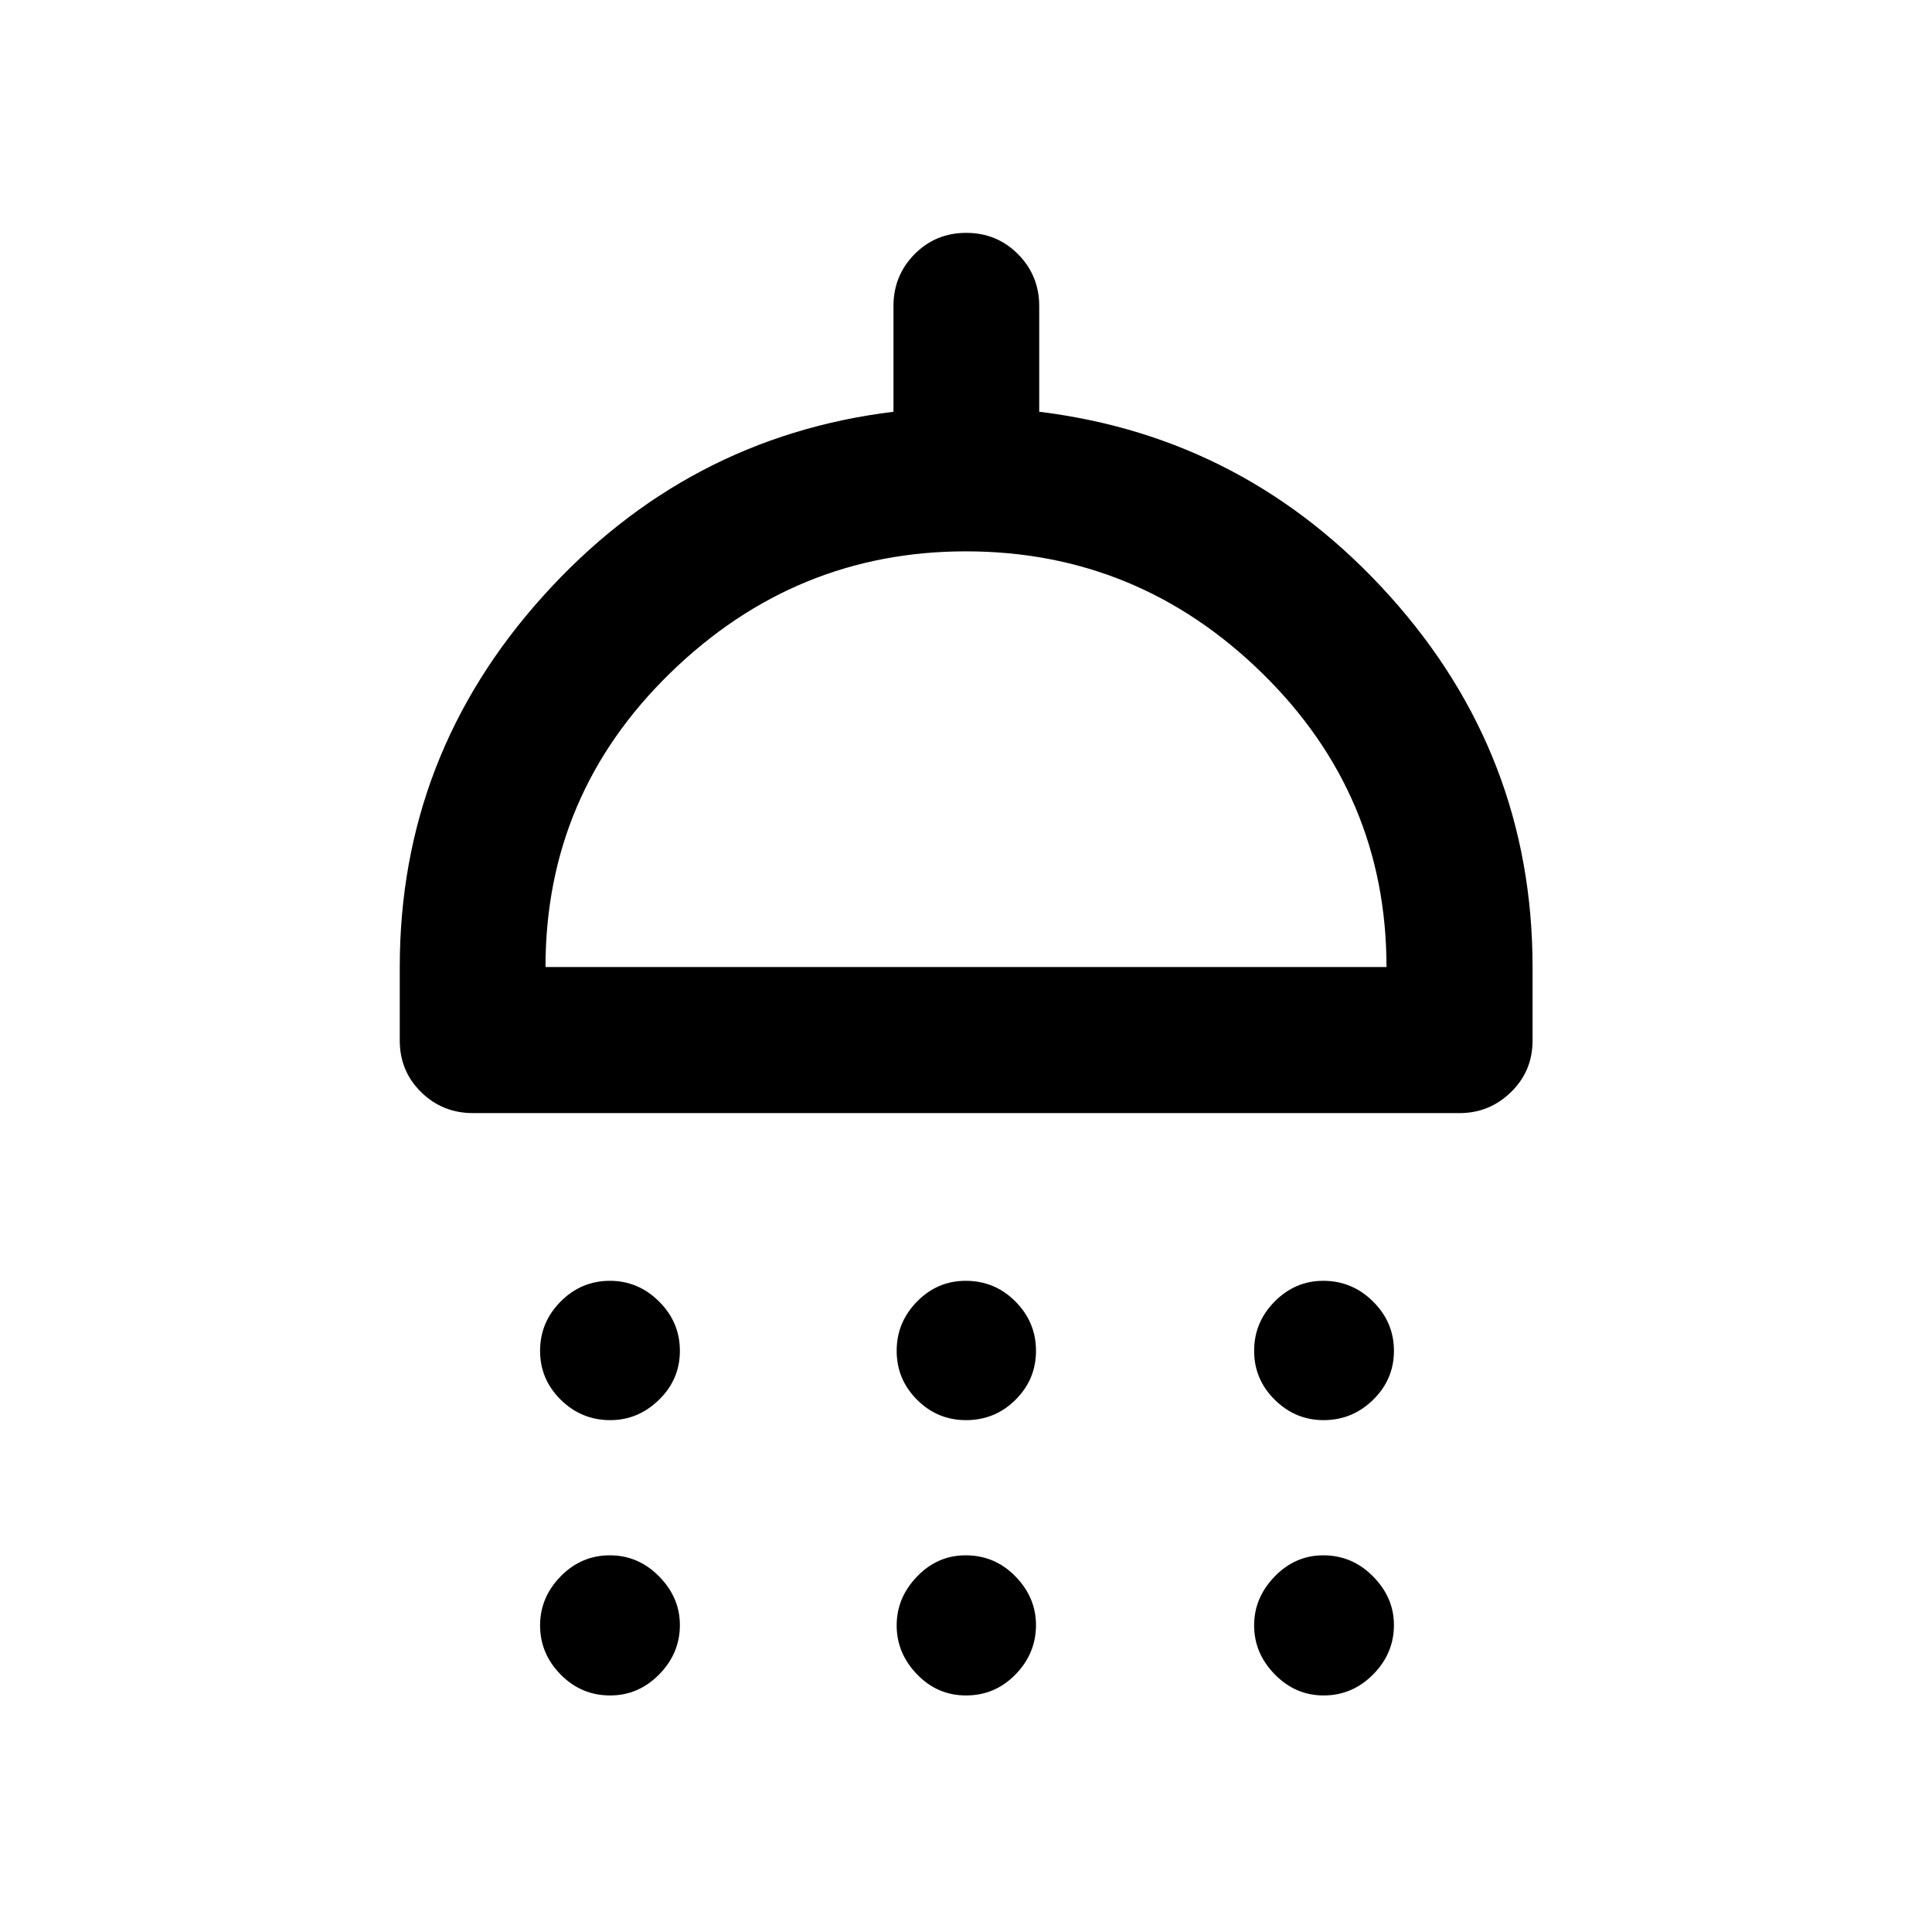 <svg xmlns="http://www.w3.org/2000/svg" height="40" viewBox="0 -960 960 960" width="40"><path d="M303.22-254.34q-14.3 0-24.58-10.13-10.28-10.12-10.28-24.32 0-14.2 10.23-24.49t24.46-10.29q14.11 0 24.45 10.29 10.33 10.29 10.33 24.49t-10.36 24.32q-10.37 10.13-24.25 10.13Zm176.78 0q-14.2 0-24.32-10.13-10.13-10.12-10.13-24.32 0-14.2 10.13-24.49 10.12-10.29 24.15-10.29 14.53 0 24.74 10.29 10.21 10.29 10.21 24.49t-10.16 24.32q-10.16 10.13-24.62 10.13Zm177.69 0q-14.03 0-24.27-10.13-10.25-10.12-10.25-24.32 0-14.2 10.2-24.49t24.16-10.29q14.36 0 24.73 10.29 10.38 10.29 10.38 24.49t-10.33 24.32q-10.33 10.13-24.62 10.13ZM235.01-406.91q-15.16 0-25.77-10.43-10.6-10.44-10.6-25.6v-36.55q0-105.22 71.16-184.26 71.17-79.04 174.16-91.65v-52.51q0-15.17 10.47-25.78 10.47-10.6 25.69-10.6 15.21 0 25.74 10.6 10.52 10.61 10.52 25.78v52.51q103.15 12.61 174.15 91.53 70.99 78.92 70.99 184.38v36.55q0 15.16-10.72 25.6-10.72 10.43-25.48 10.43H235.01Zm36.05-72.58h417.88q0-85.58-61.82-146.06-61.82-60.49-147.15-60.49-84.83 0-146.87 60.39-62.04 60.38-62.04 146.16Zm32.16 361.95q-14.45 0-24.65-10.41-10.21-10.4-10.21-24.4 0-13.91 10.23-24.37 10.23-10.45 24.46-10.45 14.11 0 24.45 10.48 10.33 10.48 10.33 24.17 0 14.08-10.29 24.53-10.29 10.45-24.32 10.45Zm176.78 0q-14.2 0-24.32-10.48-10.13-10.47-10.13-24.33 0-13.76 10.13-24.29 10.12-10.53 24.15-10.53 14.53 0 24.74 10.48 10.21 10.48 10.21 24.17 0 14.08-10.16 24.53-10.16 10.45-24.62 10.45Zm177.69 0q-14.03 0-24.27-10.48-10.25-10.47-10.25-24.33 0-13.76 10.2-24.29t24.16-10.53q14.36 0 24.73 10.48 10.38 10.48 10.38 24.17 0 14.08-10.33 24.53-10.33 10.45-24.62 10.45ZM480-479.49Z"/></svg>
